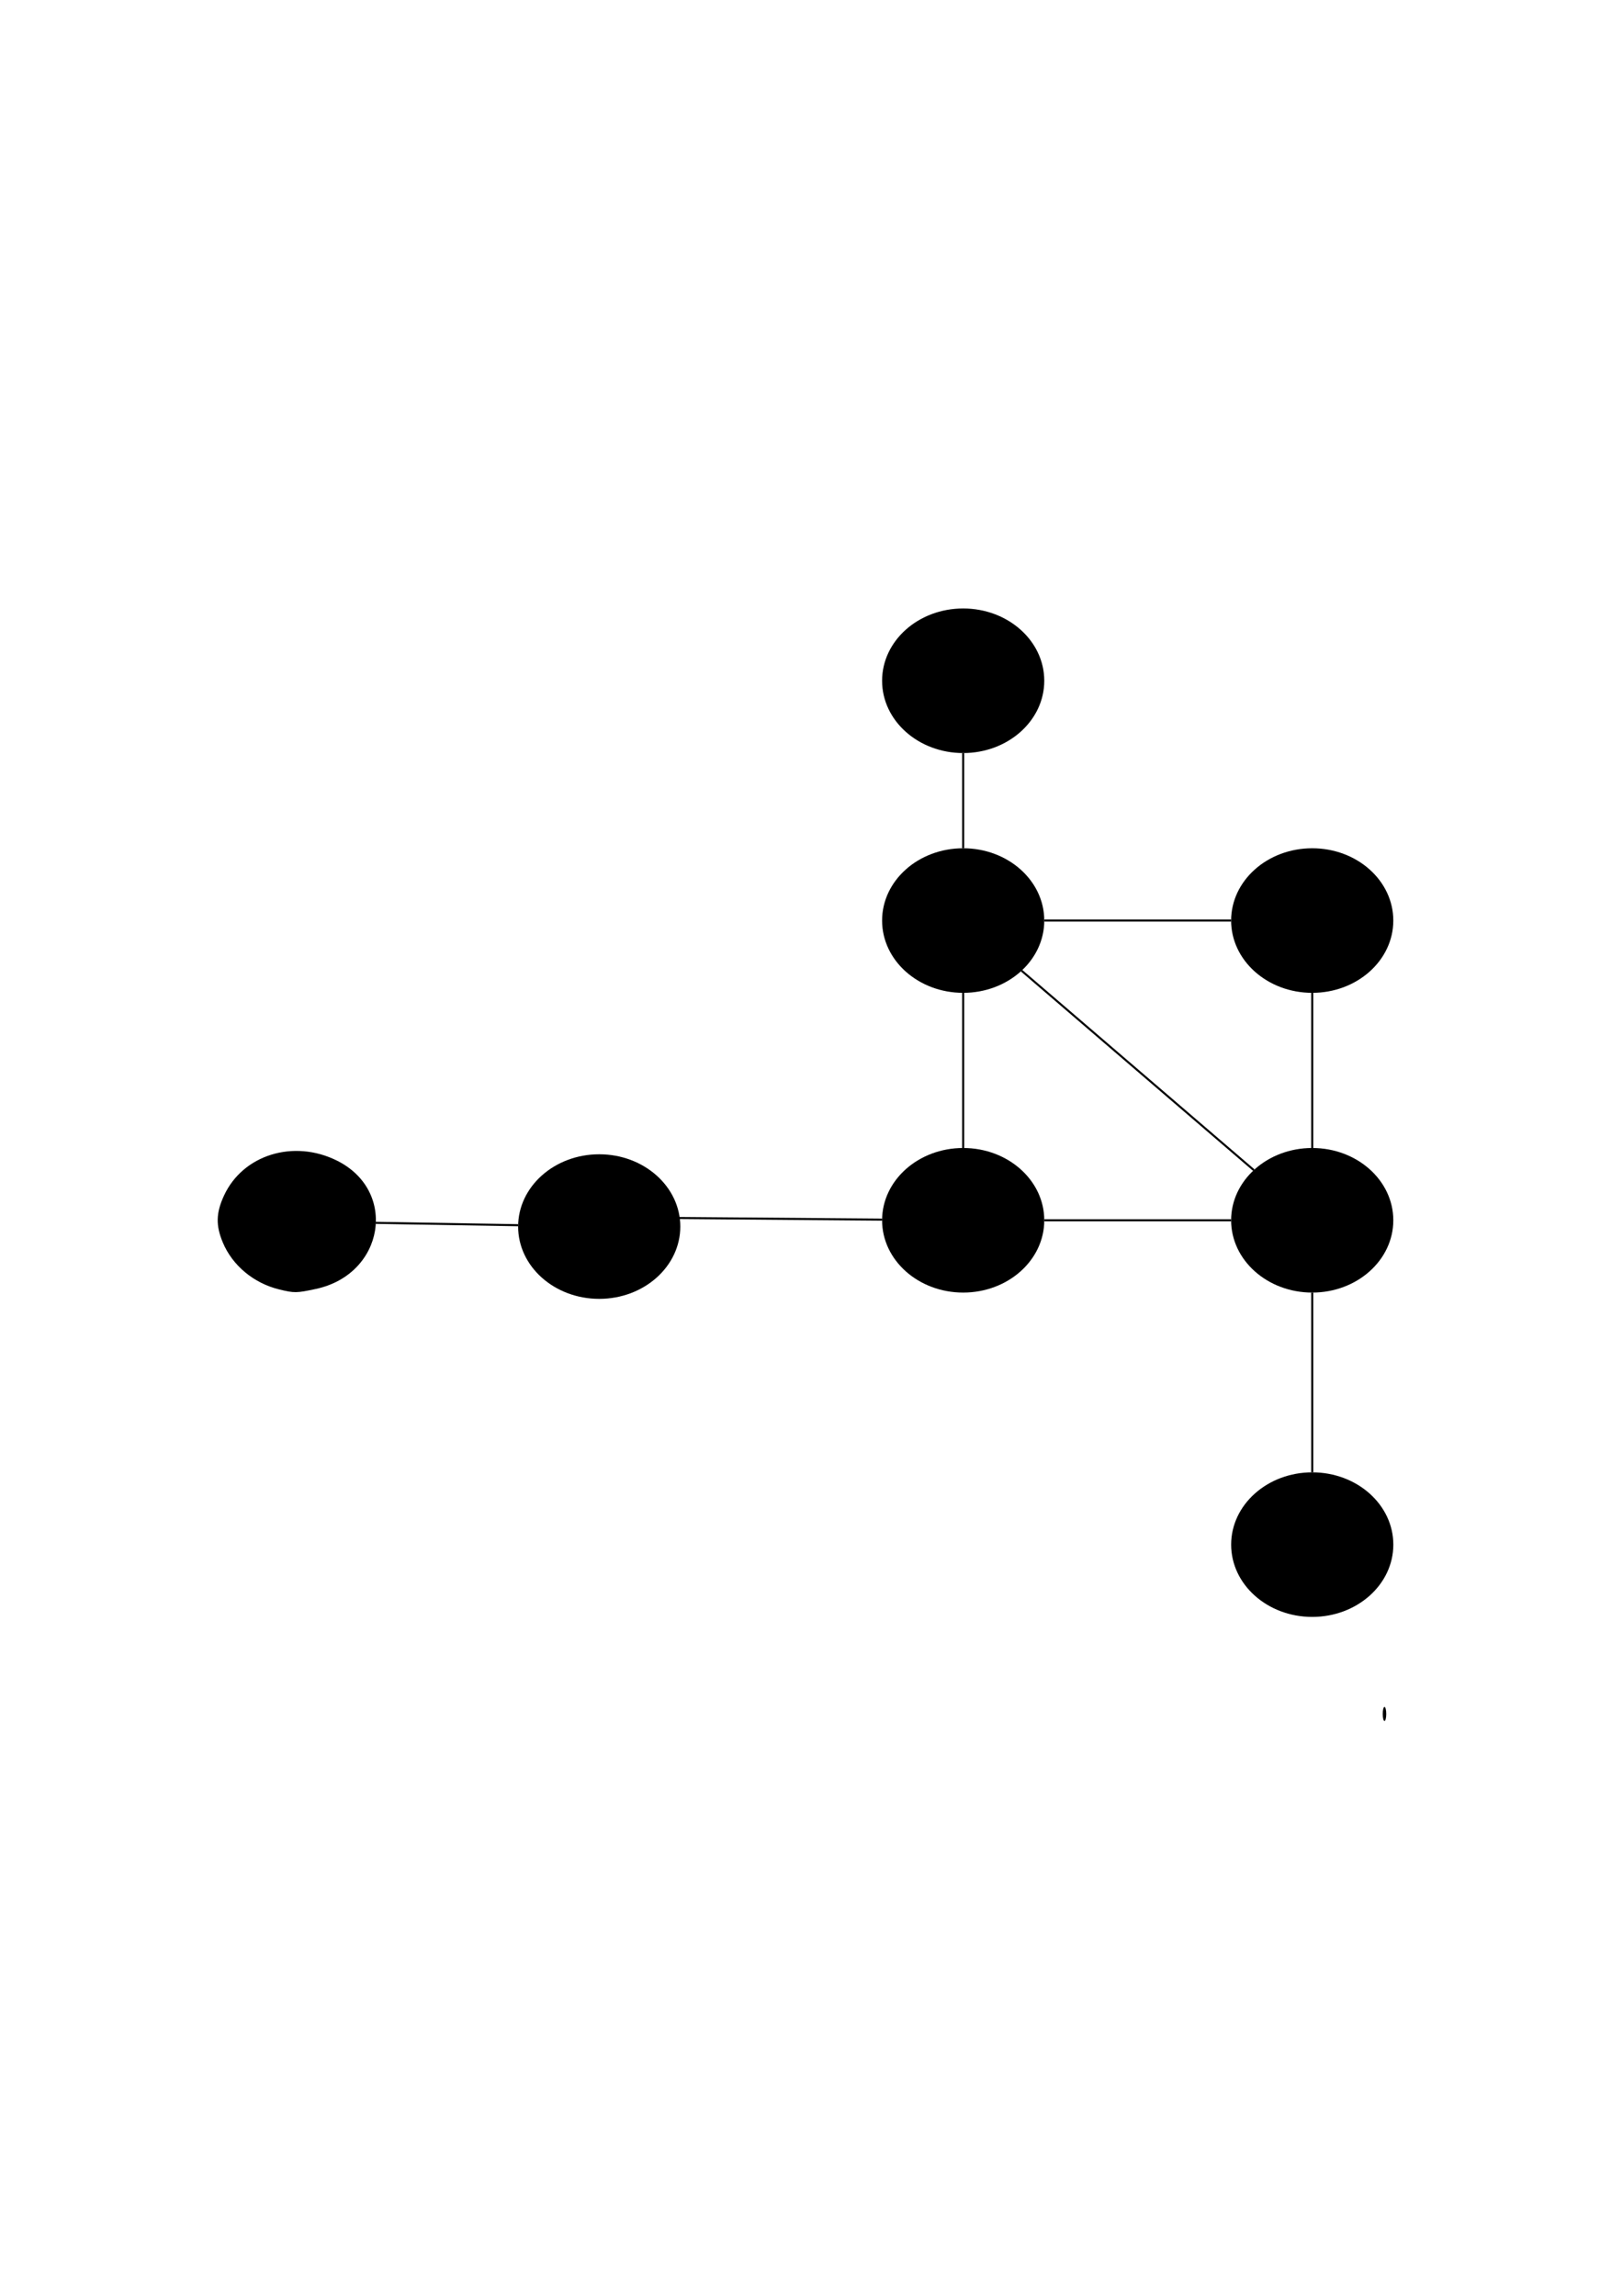 <?xml version="1.0" encoding="UTF-8" standalone="no"?>
<!-- Created with Inkscape (http://www.inkscape.org/) -->

<svg
   xmlns:dc="http://purl.org/dc/elements/1.1/"
   xmlns:cc="http://creativecommons.org/ns#"
   xmlns:rdf="http://www.w3.org/1999/02/22-rdf-syntax-ns#"
   xmlns:svg="http://www.w3.org/2000/svg"
   xmlns="http://www.w3.org/2000/svg"
   xmlns:sodipodi="http://sodipodi.sourceforge.net/DTD/sodipodi-0.dtd"
   xmlns:inkscape="http://www.inkscape.org/namespaces/inkscape"
   width="210mm"
   height="297mm"
   viewBox="0 0 210 297"
   version="1.1"
   id="svg8"
   inkscape:version="0.92.4 (f8dce91, 2019-08-02)"
   sodipodi:docname="blank_graph.svg">
  <defs
     id="defs2" />
  <sodipodi:namedview
     id="base"
     pagecolor="#ffffff"
     bordercolor="#666666"
     borderopacity="1.0"
     inkscape:pageopacity="0.0"
     inkscape:pageshadow="2"
     inkscape:zoom="0.57875767"
     inkscape:cx="108.85915"
     inkscape:cy="745.08594"
     inkscape:document-units="mm"
     inkscape:current-layer="layer1"
     showgrid="false"
     inkscape:window-width="1920"
     inkscape:window-height="1021"
     inkscape:window-x="0"
     inkscape:window-y="0"
     inkscape:window-maximized="1" />
  <g
     inkscape:label="Layer 1"
     inkscape:groupmode="layer"
     id="layer1">
    <ellipse
       id="path14"
       cx="169.787"
       cy="119.088"
       rx="10.492"
       ry="9.352"
       style="stroke-width:0.265;fill:#000000"
       inkscape:export-xdpi="96"
       inkscape:export-ydpi="96" />
    <ellipse
       id="path14-3"
       cx="169.787"
       cy="157.863"
       rx="10.492"
       ry="9.352"
       style="stroke-width:0.265;fill:#000000"
       inkscape:export-xdpi="96"
       inkscape:export-ydpi="96" />
    <ellipse
       id="path14-6"
       cx="124.626"
       cy="157.863"
       rx="10.492"
       ry="9.352"
       style="stroke-width:0.265;fill:#000000"
       inkscape:export-xdpi="96"
       inkscape:export-ydpi="96" />
    <ellipse
       id="path14-7"
       cx="124.626"
       cy="119.088"
       rx="10.492"
       ry="9.352"
       style="stroke-width:0.265;fill:#000000"
       inkscape:export-xdpi="96"
       inkscape:export-ydpi="96" />
    <ellipse
       id="path43"
       cx="179.139"
       cy="221.728"
       rx="0.228"
       ry="0.912"
       style="stroke-width:0.265;fill:#000000"
       inkscape:export-xdpi="96"
       inkscape:export-ydpi="96" />
    <ellipse
       id="path14-7-5"
       cx="169.79"
       cy="199.822"
       rx="10.492"
       ry="9.352"
       style="stroke-width:0.265;fill:#000000"
       inkscape:export-xdpi="96"
       inkscape:export-ydpi="96" />
    <ellipse
       id="path14-7-3"
       cx="124.626"
       cy="88.067"
       rx="10.492"
       ry="9.352"
       style="stroke-width:0.265;fill:#000000"
       inkscape:export-xdpi="96"
       inkscape:export-ydpi="96" />
    <ellipse
       id="path14-7-3-5"
       cx="77.532"
       cy="158.676"
       rx="10.492"
       ry="9.352"
       style="stroke-width:0.265;fill:#000000"
       inkscape:export-xdpi="96"
       inkscape:export-ydpi="96" />
    <path
       style="stroke-width:0.457;fill:#000000"
       d="m 75.158,167.572 c -4.949,-1.266 -8.423,-5.692 -7.789,-9.923 0.371,-2.475 1.794,-4.58 4.272,-6.322 1.616,-1.136 2.508,-1.406 5.14,-1.555 2.73,-0.154 3.534,-0.009 5.636,1.02 3.546,1.735 5.084,4.111 5.084,7.854 0,2.438 -0.202,3.144 -1.376,4.814 -2.228,3.169 -7.266,5.058 -10.968,4.111 z"
       id="path129"
       inkscape:connector-curvature="0"
       inkscape:export-xdpi="96"
       inkscape:export-ydpi="96" />
    <path
       style="stroke-width:0.457;fill:#000000"
       d="m 75.158,167.555 c -3.288,-0.801 -6.048,-3.099 -7.29,-6.072 -0.925,-2.214 -0.883,-3.825 0.157,-6.072 2.446,-5.282 9.01,-7.31 14.618,-4.515 7.899,3.936 6.129,14.697 -2.73,16.597 -2.524,0.541 -2.775,0.545 -4.755,0.063 z"
       id="path131"
       inkscape:connector-curvature="0"
       inkscape:export-xdpi="96"
       inkscape:export-ydpi="96" />
    <path
       style="fill:#000000;fill-rule:evenodd;stroke:#000000;stroke-width:0.265px;stroke-linecap:butt;stroke-linejoin:miter;stroke-opacity:1"
       d="m 87.774,157.567 26.36,0.212"
       id="path133"
       inkscape:connector-type="polyline"
       inkscape:connector-curvature="0"
       inkscape:connection-end="#path14-6"
       inkscape:export-xdpi="96"
       inkscape:export-ydpi="96" />
    <path
       style="fill:#000000;fill-rule:evenodd;stroke:#000000;stroke-width:0.265px;stroke-linecap:butt;stroke-linejoin:miter;stroke-opacity:1"
       d="m 135.118,119.088 h 24.177"
       id="path143"
       inkscape:connector-type="polyline"
       inkscape:connector-curvature="0"
       inkscape:connection-start="#path14-7"
       inkscape:connection-end="#path14"
       inkscape:export-xdpi="96"
       inkscape:export-ydpi="96" />
    <path
       style="fill:#000000;fill-rule:evenodd;stroke:#000000;stroke-width:0.265px;stroke-linecap:butt;stroke-linejoin:miter;stroke-opacity:1"
       d="m 124.626,128.439 v 20.072"
       id="path145"
       inkscape:connector-type="polyline"
       inkscape:connector-curvature="0"
       inkscape:export-xdpi="96"
       inkscape:export-ydpi="96"
       inkscape:connection-end="#path14-6"
       inkscape:connection-start="#path14-7" />
    <path
       style="fill:#000000;fill-rule:evenodd;stroke:#000000;stroke-width:0.265px;stroke-linecap:butt;stroke-linejoin:miter;stroke-opacity:1"
       d="m 169.787,128.439 v 20.072"
       id="path147"
       inkscape:connector-type="polyline"
       inkscape:connector-curvature="0"
       inkscape:connection-start="#path14"
       inkscape:connection-end="#path14-3"
       inkscape:export-xdpi="96"
       inkscape:export-ydpi="96" />
    <path
       style="fill:#000000;fill-rule:evenodd;stroke:#000000;stroke-width:0.265px;stroke-linecap:butt;stroke-linejoin:miter;stroke-opacity:1"
       d="m 169.788,167.214 0.002,23.256"
       id="path149"
       inkscape:connector-type="polyline"
       inkscape:connector-curvature="0"
       inkscape:connection-start="#path14-3"
       inkscape:connection-end="#path14-7-5"
       inkscape:export-xdpi="96"
       inkscape:export-ydpi="96" />
    <path
       style="fill:#000000;fill-rule:evenodd;stroke:#000000;stroke-width:0.265px;stroke-linecap:butt;stroke-linejoin:miter;stroke-opacity:1"
       d="m 135.118,157.863 h 24.177"
       id="path151"
       inkscape:connector-type="polyline"
       inkscape:connector-curvature="0"
       inkscape:connection-start="#path14-6"
       inkscape:connection-end="#path14-3"
       inkscape:export-xdpi="96"
       inkscape:export-ydpi="96" />
    <path
       style="fill:#000000;fill-rule:evenodd;stroke:#000000;stroke-width:0.265px;stroke-linecap:butt;stroke-linejoin:miter;stroke-opacity:1"
       d="m 132.182,125.575 30.049,25.8"
       id="path153"
       inkscape:connector-type="polyline"
       inkscape:connector-curvature="0"
       inkscape:connection-start="#path14-7"
       inkscape:connection-end="#path14-3"
       inkscape:export-xdpi="96"
       inkscape:export-ydpi="96" />
    <path
       style="fill:#000000;fill-rule:evenodd;stroke:#000000;stroke-width:0.265px;stroke-linecap:butt;stroke-linejoin:miter;stroke-opacity:1"
       d="m 124.626,97.419 -1e-5,12.317"
       id="path155"
       inkscape:connector-type="polyline"
       inkscape:connector-curvature="0"
       inkscape:connection-start="#path14-7-3"
       inkscape:connection-end="#path14-7"
       inkscape:export-xdpi="96"
       inkscape:export-ydpi="96" />
    <path
       style="fill:#000000;stroke-width:0.457"
       d="m 36.119,166.806 c -3.288,-0.801 -6.048,-3.099 -7.29,-6.072 -0.925,-2.214 -0.883,-3.825 0.157,-6.072 2.446,-5.282 9.01,-7.31 14.618,-4.515 7.899,3.936 6.129,14.697 -2.73,16.597 -2.524,0.541 -2.775,0.545 -4.755,0.063 z"
       id="path131-6"
       inkscape:connector-curvature="0"
       inkscape:export-xdpi="96"
       inkscape:export-ydpi="96" />
    <path
       style="fill:#000000;fill-rule:evenodd;stroke:#000000;stroke-width:0.265px;stroke-linecap:butt;stroke-linejoin:miter;stroke-opacity:1"
       d="M 67.042,158.501 48.627,158.195"
       id="path215"
       inkscape:connector-type="polyline"
       inkscape:connector-curvature="0"
       inkscape:connection-start="#path14-7-3-5"
       inkscape:connection-end="#path131-6"
       inkscape:export-xdpi="96"
       inkscape:export-ydpi="96" />
  </g>
</svg>
